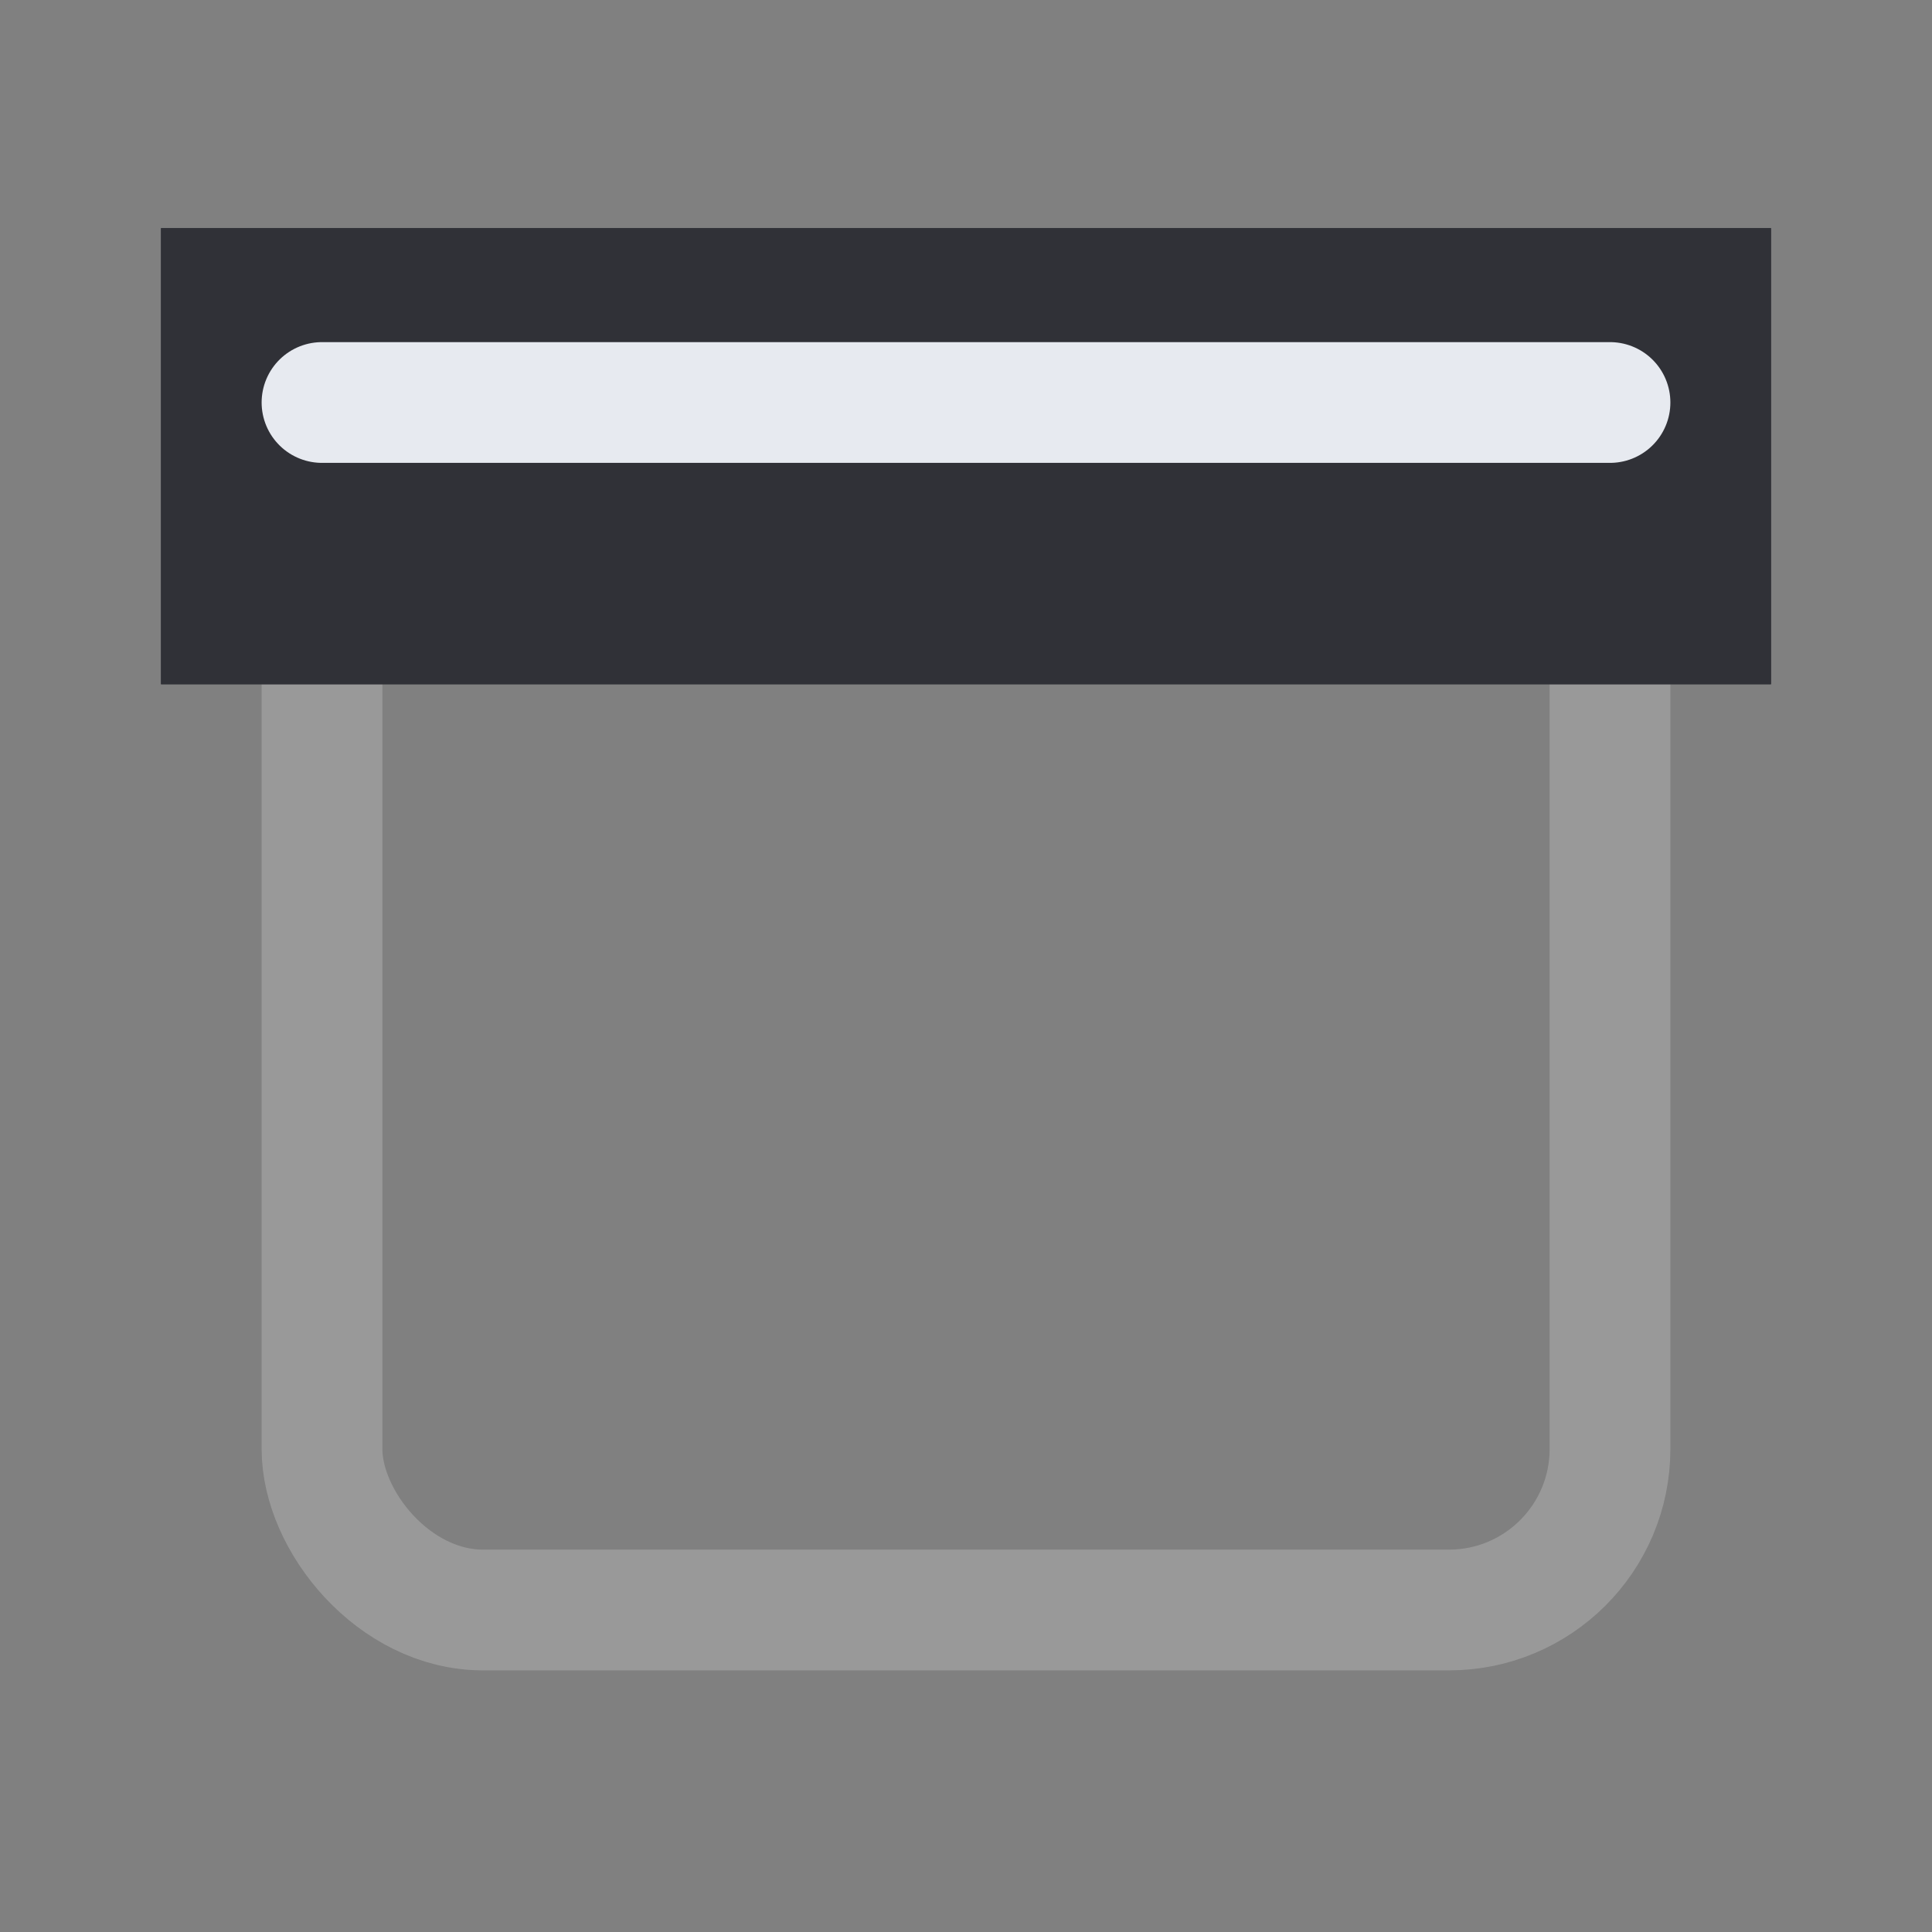 <svg id="Group_370" data-name="Group 370" xmlns="http://www.w3.org/2000/svg" width="24" height="24" viewBox="0 0 24 24">
  <rect x="0" y="0" width="24" height="24" fill="#808080" stroke="none"/>
  <path id="Path_359" data-name="Path 359" d="M0,0H24V24H0Z" fill="none"/>
  <rect id="Rectangle_169" data-name="Rectangle 169" width="16" height="16" rx="2" transform="translate(4 4)" fill="none" stroke="#fff" stroke-linecap="round" stroke-linejoin="round" stroke-width="1.5" opacity="0.203"/>
  <g id="Rectangle_262" data-name="Rectangle 262" transform="translate(22 2.834) rotate(90)" fill="#303137" stroke="#303137" stroke-width="1">
    <rect width="5.666" height="20" stroke="none"/>
    <rect x="0.5" y="0.5" width="4.666" height="19" fill="none"/>
  </g>
  <line id="Line_138" data-name="Line 138" x1="16" transform="translate(4 5)" fill="none" stroke="#e7eaf0" stroke-linecap="round" stroke-width="1.5"/>
</svg>

